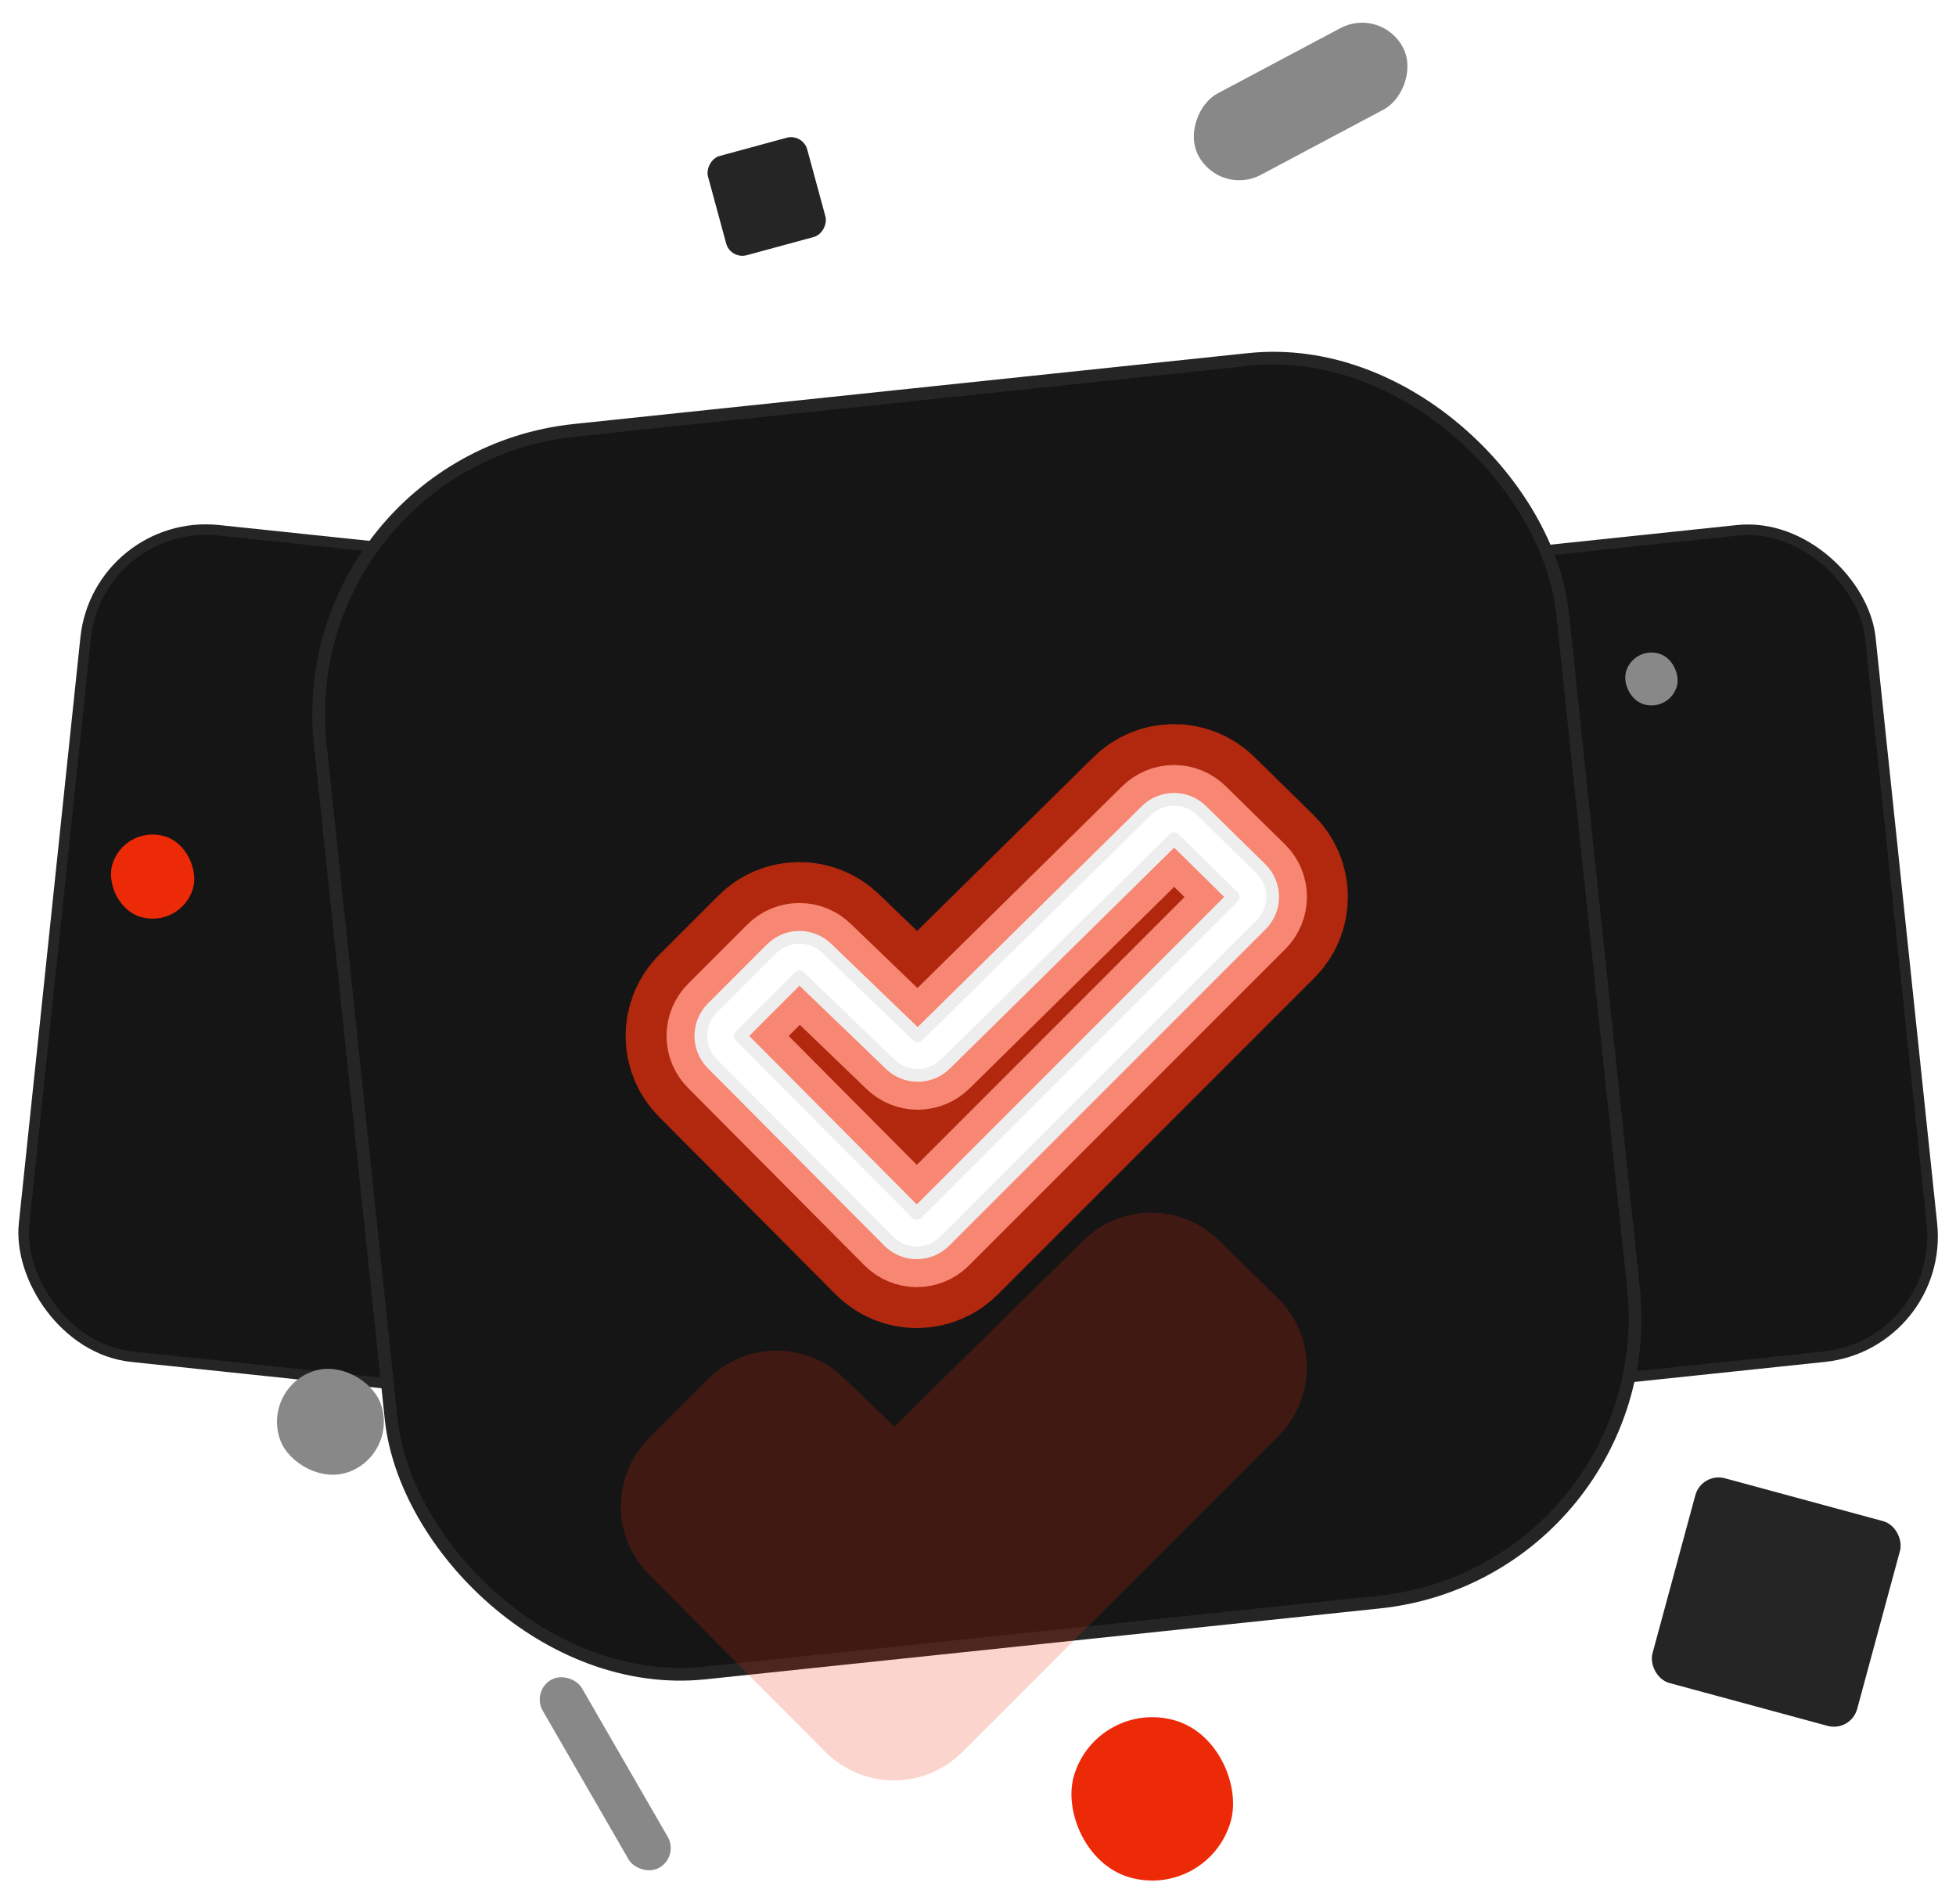 <svg width="186" height="181" viewBox="0 0 186 181" fill="none" xmlns="http://www.w3.org/2000/svg">
<rect x="184.912" y="127.781" width="79" height="79" rx="11.5" transform="rotate(174 184.912 127.781)" fill="#151515" stroke="#252525"/>
<rect x="79.655" y="136.037" width="79" height="79" rx="11.5" transform="rotate(-174 79.655 136.037)" fill="#151515" stroke="#252525"/>
<rect x="27.614" y="43.752" width="118.789" height="118.789" rx="27.16" transform="rotate(-6 27.614 43.752)" fill="#151515"/>
<rect x="27.614" y="43.752" width="118.789" height="118.789" rx="27.16" transform="rotate(-6 27.614 43.752)" stroke="#252525" stroke-width="1.211"/>
<g style="mix-blend-mode:color-dodge" filter="url(#filter0_f_271_5135)">
<path d="M119.911 82.606L114.286 77.084C113.583 76.384 112.632 75.991 111.64 75.991C110.648 75.991 109.696 76.384 108.994 77.084L87.267 98.487L87.241 98.461L78.654 90.195C77.949 89.498 76.997 89.108 76.006 89.11C75.015 89.113 74.065 89.508 73.364 90.209L67.739 95.834C67.037 96.537 66.643 97.49 66.643 98.484C66.643 99.477 67.037 100.43 67.739 101.133L84.525 118.008C84.873 118.357 85.287 118.633 85.742 118.821C86.197 119.01 86.684 119.107 87.177 119.107C87.669 119.107 88.157 119.01 88.612 118.821C89.067 118.633 89.481 118.357 89.829 118.008L119.922 87.919C120.271 87.57 120.548 87.155 120.736 86.699C120.925 86.243 121.021 85.754 121.02 85.26C121.019 84.766 120.92 84.278 120.73 83.822C120.54 83.367 120.261 82.954 119.911 82.606ZM87.178 115.362L70.392 98.487L76.017 92.862L76.043 92.888L84.63 101.154C85.332 101.85 86.281 102.24 87.269 102.24C88.258 102.24 89.206 101.85 89.908 101.154L111.656 79.737L117.267 85.268L87.178 115.362Z" stroke="#FF9E9E" stroke-width="10.872" stroke-linecap="round" stroke-linejoin="round"/>
</g>
<g style="mix-blend-mode:color-dodge" filter="url(#filter1_f_271_5135)">
<path d="M119.911 82.606L114.286 77.084C113.583 76.384 112.632 75.991 111.64 75.991C110.648 75.991 109.696 76.384 108.994 77.084L87.267 98.487L87.241 98.461L78.654 90.195C77.949 89.498 76.997 89.108 76.006 89.11C75.015 89.113 74.065 89.508 73.364 90.209L67.739 95.834C67.037 96.537 66.643 97.49 66.643 98.484C66.643 99.477 67.037 100.43 67.739 101.133L84.525 118.008C84.873 118.357 85.287 118.633 85.742 118.821C86.197 119.01 86.684 119.107 87.177 119.107C87.669 119.107 88.157 119.01 88.612 118.821C89.067 118.633 89.481 118.357 89.829 118.008L119.922 87.919C120.271 87.57 120.548 87.155 120.736 86.699C120.925 86.243 121.021 85.754 121.02 85.26C121.019 84.766 120.92 84.278 120.73 83.822C120.54 83.367 120.261 82.954 119.911 82.606ZM87.178 115.362L70.392 98.487L76.017 92.862L76.043 92.888L84.63 101.154C85.332 101.85 86.281 102.24 87.269 102.24C88.258 102.24 89.206 101.85 89.908 101.154L111.656 79.737L117.267 85.268L87.178 115.362Z" fill="#B1280F"/>
<path d="M119.911 82.606L114.286 77.084C113.583 76.384 112.632 75.991 111.64 75.991C110.648 75.991 109.696 76.384 108.994 77.084L87.267 98.487L87.241 98.461L78.654 90.195C77.949 89.498 76.997 89.108 76.006 89.11C75.015 89.113 74.065 89.508 73.364 90.209L67.739 95.834C67.037 96.537 66.643 97.49 66.643 98.484C66.643 99.477 67.037 100.43 67.739 101.133L84.525 118.008C84.873 118.357 85.287 118.633 85.742 118.821C86.197 119.01 86.684 119.107 87.177 119.107C87.669 119.107 88.157 119.01 88.612 118.821C89.067 118.633 89.481 118.357 89.829 118.008L119.922 87.919C120.271 87.57 120.548 87.155 120.736 86.699C120.925 86.243 121.021 85.754 121.02 85.26C121.019 84.766 120.92 84.278 120.73 83.822C120.54 83.367 120.261 82.954 119.911 82.606ZM87.178 115.362L70.392 98.487L76.017 92.862L76.043 92.888L84.63 101.154C85.332 101.85 86.281 102.24 87.269 102.24C88.258 102.24 89.206 101.85 89.908 101.154L111.656 79.737L117.267 85.268L87.178 115.362Z" stroke="#B1280F" stroke-width="14.304" stroke-linecap="round" stroke-linejoin="round"/>
</g>
<g style="mix-blend-mode:multiply" opacity="0.2" filter="url(#filter2_f_271_5135)">
<path d="M119.911 82.606L114.286 77.084C113.583 76.384 112.632 75.991 111.64 75.991C110.648 75.991 109.696 76.384 108.994 77.084L87.267 98.487L87.241 98.461L78.654 90.195C77.949 89.498 76.997 89.108 76.006 89.11C75.015 89.113 74.065 89.508 73.364 90.209L67.739 95.834C67.037 96.537 66.643 97.49 66.643 98.484C66.643 99.477 67.037 100.43 67.739 101.133L84.525 118.008C84.873 118.357 85.287 118.633 85.742 118.821C86.197 119.01 86.684 119.107 87.177 119.107C87.669 119.107 88.157 119.01 88.612 118.821C89.067 118.633 89.481 118.357 89.829 118.008L119.922 87.919C120.271 87.57 120.548 87.155 120.736 86.699C120.925 86.243 121.021 85.754 121.02 85.26C121.019 84.766 120.92 84.278 120.73 83.822C120.54 83.367 120.261 82.954 119.911 82.606ZM87.178 115.362L70.392 98.487L76.017 92.862L76.043 92.888L84.63 101.154C85.332 101.85 86.281 102.24 87.269 102.24C88.258 102.24 89.206 101.85 89.908 101.154L111.656 79.737L117.267 85.268L87.178 115.362Z" stroke="#ED2A07" stroke-width="3.261" stroke-linecap="round" stroke-linejoin="round"/>
</g>
<g style="mix-blend-mode:hard-light" filter="url(#filter3_dddii_271_5135)">
<path d="M119.911 82.606L114.286 77.084C113.583 76.384 112.632 75.991 111.64 75.991C110.648 75.991 109.696 76.384 108.994 77.084L87.267 98.487L87.241 98.461L78.654 90.195C77.949 89.498 76.997 89.108 76.006 89.11C75.015 89.113 74.065 89.508 73.364 90.209L67.739 95.834C67.037 96.537 66.643 97.49 66.643 98.484C66.643 99.477 67.037 100.43 67.739 101.133L84.525 118.008C84.873 118.357 85.287 118.633 85.742 118.821C86.197 119.01 86.684 119.107 87.177 119.107C87.669 119.107 88.157 119.01 88.612 118.821C89.067 118.633 89.481 118.357 89.829 118.008L119.922 87.919C120.271 87.57 120.548 87.155 120.736 86.699C120.925 86.243 121.021 85.754 121.02 85.26C121.019 84.766 120.92 84.278 120.73 83.822C120.54 83.367 120.261 82.954 119.911 82.606ZM87.178 115.362L70.392 98.487L76.017 92.862L76.043 92.888L84.63 101.154C85.332 101.85 86.281 102.24 87.269 102.24C88.258 102.24 89.206 101.85 89.908 101.154L111.656 79.737L117.267 85.268L87.178 115.362Z" stroke="#ED2A07" stroke-opacity="0.2" stroke-width="10.872" stroke-linecap="round" stroke-linejoin="round"/>
</g>
<g filter="url(#filter4_f_271_5135)">
<path d="M119.911 82.606L114.286 77.084C113.583 76.384 112.632 75.991 111.64 75.991C110.648 75.991 109.696 76.384 108.994 77.084L87.267 98.487L87.241 98.461L78.654 90.195C77.949 89.498 76.997 89.108 76.006 89.11C75.015 89.113 74.065 89.508 73.364 90.209L67.739 95.834C67.037 96.537 66.643 97.49 66.643 98.484C66.643 99.477 67.037 100.43 67.739 101.133L84.525 118.008C84.873 118.357 85.287 118.633 85.742 118.821C86.197 119.01 86.684 119.107 87.177 119.107C87.669 119.107 88.157 119.01 88.612 118.821C89.067 118.633 89.481 118.357 89.829 118.008L119.922 87.919C120.271 87.57 120.548 87.155 120.736 86.699C120.925 86.243 121.021 85.754 121.02 85.26C121.019 84.766 120.92 84.278 120.73 83.822C120.54 83.367 120.261 82.954 119.911 82.606ZM87.178 115.362L70.392 98.487L76.017 92.862L76.043 92.888L84.63 101.154C85.332 101.85 86.281 102.24 87.269 102.24C88.258 102.24 89.206 101.85 89.908 101.154L111.656 79.737L117.267 85.268L87.178 115.362Z" stroke="#F78672" stroke-width="6.523" stroke-linecap="round" stroke-linejoin="round"/>
</g>
<g filter="url(#filter5_f_271_5135)">
<path d="M119.911 82.606L114.286 77.084C113.583 76.384 112.632 75.991 111.64 75.991C110.648 75.991 109.696 76.384 108.994 77.084L87.267 98.487L87.241 98.461L78.654 90.195C77.949 89.498 76.997 89.108 76.006 89.11C75.015 89.113 74.065 89.508 73.364 90.209L67.739 95.834C67.037 96.537 66.643 97.49 66.643 98.484C66.643 99.477 67.037 100.43 67.739 101.133L84.525 118.008C84.873 118.357 85.287 118.633 85.742 118.821C86.197 119.01 86.684 119.107 87.177 119.107C87.669 119.107 88.157 119.01 88.612 118.821C89.067 118.633 89.481 118.357 89.829 118.008L119.922 87.919C120.271 87.57 120.548 87.155 120.736 86.699C120.925 86.243 121.021 85.754 121.02 85.26C121.019 84.766 120.92 84.278 120.73 83.822C120.54 83.367 120.261 82.954 119.911 82.606ZM87.178 115.362L70.392 98.487L76.017 92.862L76.043 92.888L84.63 101.154C85.332 101.85 86.281 102.24 87.269 102.24C88.258 102.24 89.206 101.85 89.908 101.154L111.656 79.737L117.267 85.268L87.178 115.362Z" fill="white"/>
<path d="M119.911 82.606L114.286 77.084C113.583 76.384 112.632 75.991 111.64 75.991C110.648 75.991 109.696 76.384 108.994 77.084L87.267 98.487L87.241 98.461L78.654 90.195C77.949 89.498 76.997 89.108 76.006 89.11C75.015 89.113 74.065 89.508 73.364 90.209L67.739 95.834C67.037 96.537 66.643 97.49 66.643 98.484C66.643 99.477 67.037 100.43 67.739 101.133L84.525 118.008C84.873 118.357 85.287 118.633 85.742 118.821C86.197 119.01 86.684 119.107 87.177 119.107C87.669 119.107 88.157 119.01 88.612 118.821C89.067 118.633 89.481 118.357 89.829 118.008L119.922 87.919C120.271 87.57 120.548 87.155 120.736 86.699C120.925 86.243 121.021 85.754 121.02 85.26C121.019 84.766 120.92 84.278 120.73 83.822C120.54 83.367 120.261 82.954 119.911 82.606ZM87.178 115.362L70.392 98.487L76.017 92.862L76.043 92.888L84.63 101.154C85.332 101.85 86.281 102.24 87.269 102.24C88.258 102.24 89.206 101.85 89.908 101.154L111.656 79.737L117.267 85.268L87.178 115.362Z" stroke="#EEEEEE" stroke-width="1.211" stroke-linecap="round" stroke-linejoin="round"/>
</g>
<rect x="50.538" y="160.782" width="4.299" height="20.612" rx="2.15" transform="rotate(-30 50.538 160.782)" fill="#888888"/>
<rect x="104.346" y="161.362" width="15.53" height="15.53" rx="7.765" transform="rotate(16.593 104.346 161.362)" fill="#ED2A07"/>
<rect x="11.822" y="78.362" width="8" height="8" rx="4" transform="rotate(16.593 11.822 78.362)" fill="#ED2A07"/>
<rect x="24.91" y="132.135" width="10.159" height="10.159" rx="5.079" transform="rotate(-20.007 24.91 132.135)" fill="#888888"/>
<rect x="131.337" y="0.615" width="8.765" height="22" rx="4.383" transform="rotate(62.01 131.337 0.615)" fill="#888888"/>
<rect width="9.782" height="9.782" rx="1.594" transform="matrix(0.965 -0.262 -0.262 -0.965 69.469 24.681)" fill="#252525"/>
<rect x="155.347" y="61.423" width="5.03" height="5.03" rx="2.515" transform="rotate(16.593 155.347 61.423)" fill="#888888"/>
<rect x="161.812" y="139.941" width="20.167" height="20.167" rx="2.292" transform="rotate(15.161 161.812 139.941)" fill="#252525"/>
<defs>
<filter id="filter0_f_271_5135" x="6.849" y="16.198" width="173.965" height="162.703" filterUnits="userSpaceOnUse" color-interpolation-filters="sRGB">
<feFlood flood-opacity="0" result="BackgroundImageFix"/>
<feBlend mode="normal" in="SourceGraphic" in2="BackgroundImageFix" result="shape"/>
<feGaussianBlur stdDeviation="27.179" result="effect1_foregroundBlur_271_5135"/>
</filter>
<filter id="filter1_f_271_5135" x="43.183" y="52.532" width="101.296" height="90.035" filterUnits="userSpaceOnUse" color-interpolation-filters="sRGB">
<feFlood flood-opacity="0" result="BackgroundImageFix"/>
<feBlend mode="normal" in="SourceGraphic" in2="BackgroundImageFix" result="shape"/>
<feGaussianBlur stdDeviation="8.154" result="effect1_foregroundBlur_271_5135"/>
</filter>
<filter id="filter2_f_271_5135" x="62.837" y="72.186" width="61.987" height="50.726" filterUnits="userSpaceOnUse" color-interpolation-filters="sRGB">
<feFlood flood-opacity="0" result="BackgroundImageFix"/>
<feBlend mode="normal" in="SourceGraphic" in2="BackgroundImageFix" result="shape"/>
<feGaussianBlur stdDeviation="1.087" result="effect1_foregroundBlur_271_5135"/>
</filter>
<filter id="filter3_dddii_271_5135" x="24.867" y="46.329" width="137.929" height="126.667" filterUnits="userSpaceOnUse" color-interpolation-filters="sRGB">
<feFlood flood-opacity="0" result="BackgroundImageFix"/>
<feColorMatrix in="SourceAlpha" type="matrix" values="0 0 0 0 0 0 0 0 0 0 0 0 0 0 0 0 0 0 127 0" result="hardAlpha"/>
<feOffset dy="10.872"/>
<feGaussianBlur stdDeviation="4.349"/>
<feColorMatrix type="matrix" values="0 0 0 0 0.083 0 0 0 0 0.02 0 0 0 0 0 0 0 0 0.7 0"/>
<feBlend mode="multiply" in2="BackgroundImageFix" result="effect1_dropShadow_271_5135"/>
<feColorMatrix in="SourceAlpha" type="matrix" values="0 0 0 0 0 0 0 0 0 0 0 0 0 0 0 0 0 0 127 0" result="hardAlpha"/>
<feOffset dy="21.743"/>
<feGaussianBlur stdDeviation="10.872"/>
<feColorMatrix type="matrix" values="0 0 0 0 0.175 0 0 0 0 0.097 0 0 0 0 0.004 0 0 0 0.8 0"/>
<feBlend mode="multiply" in2="effect1_dropShadow_271_5135" result="effect2_dropShadow_271_5135"/>
<feColorMatrix in="SourceAlpha" type="matrix" values="0 0 0 0 0 0 0 0 0 0 0 0 0 0 0 0 0 0 127 0" result="hardAlpha"/>
<feOffset dy="12.113"/>
<feGaussianBlur stdDeviation="18.17"/>
<feColorMatrix type="matrix" values="0 0 0 0 1 0 0 0 0 0.289 0 0 0 0 0.133 0 0 0 1 0"/>
<feBlend mode="color-dodge" in2="effect2_dropShadow_271_5135" result="effect3_dropShadow_271_5135"/>
<feBlend mode="normal" in="SourceGraphic" in2="effect3_dropShadow_271_5135" result="shape"/>
<feColorMatrix in="SourceAlpha" type="matrix" values="0 0 0 0 0 0 0 0 0 0 0 0 0 0 0 0 0 0 127 0" result="hardAlpha"/>
<feOffset dx="-1.087" dy="2.174"/>
<feGaussianBlur stdDeviation="0.544"/>
<feComposite in2="hardAlpha" operator="arithmetic" k2="-1" k3="1"/>
<feColorMatrix type="matrix" values="0 0 0 0 1 0 0 0 0 1 0 0 0 0 1 0 0 0 0.5 0"/>
<feBlend mode="normal" in2="shape" result="effect4_innerShadow_271_5135"/>
<feColorMatrix in="SourceAlpha" type="matrix" values="0 0 0 0 0 0 0 0 0 0 0 0 0 0 0 0 0 0 127 0" result="hardAlpha"/>
<feOffset dx="-1.087" dy="-2.174"/>
<feGaussianBlur stdDeviation="0.544"/>
<feComposite in2="hardAlpha" operator="arithmetic" k2="-1" k3="1"/>
<feColorMatrix type="matrix" values="0 0 0 0 1 0 0 0 0 1 0 0 0 0 1 0 0 0 0.4 0"/>
<feBlend mode="normal" in2="effect4_innerShadow_271_5135" result="effect5_innerShadow_271_5135"/>
</filter>
<filter id="filter4_f_271_5135" x="61.95" y="71.299" width="63.761" height="52.499" filterUnits="userSpaceOnUse" color-interpolation-filters="sRGB">
<feFlood flood-opacity="0" result="BackgroundImageFix"/>
<feBlend mode="normal" in="SourceGraphic" in2="BackgroundImageFix" result="shape"/>
<feGaussianBlur stdDeviation="0.715" result="effect1_foregroundBlur_271_5135"/>
</filter>
<filter id="filter5_f_271_5135" x="64.95" y="74.299" width="57.763" height="46.502" filterUnits="userSpaceOnUse" color-interpolation-filters="sRGB">
<feFlood flood-opacity="0" result="BackgroundImageFix"/>
<feBlend mode="normal" in="SourceGraphic" in2="BackgroundImageFix" result="shape"/>
<feGaussianBlur stdDeviation="0.544" result="effect1_foregroundBlur_271_5135"/>
</filter>
</defs>
</svg>
